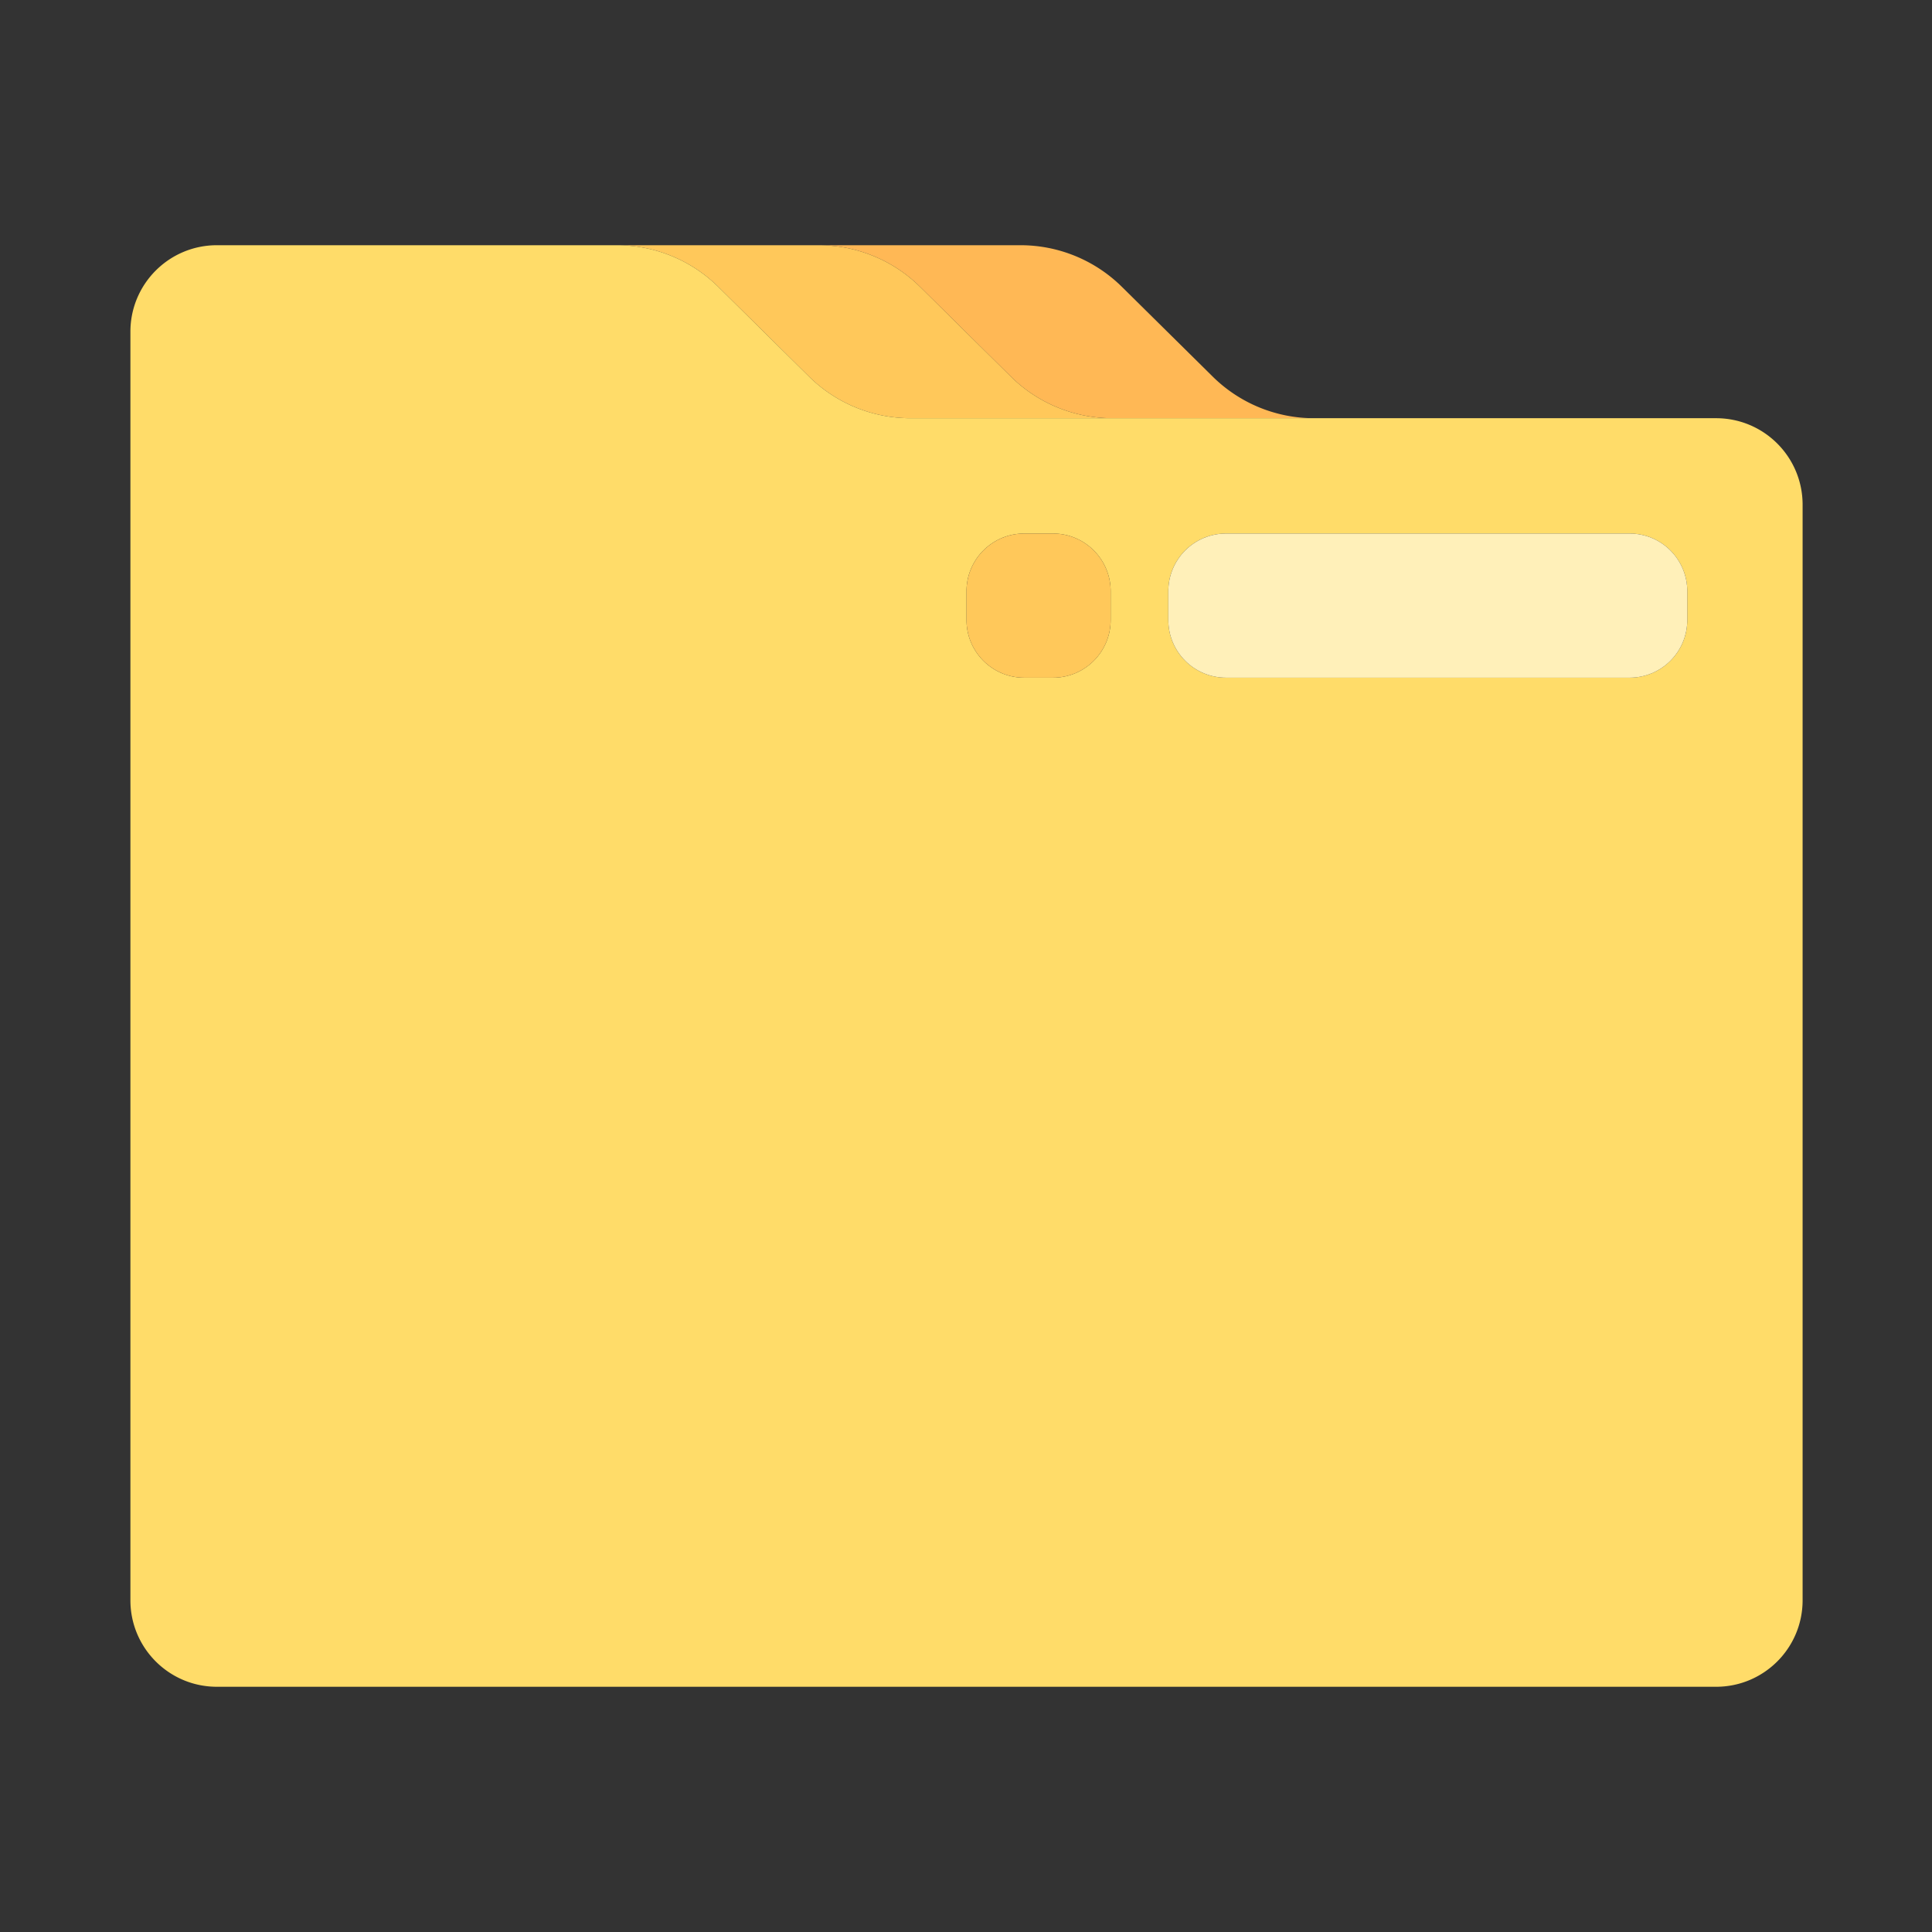 <?xml version="1.0" standalone="no"?><!DOCTYPE svg PUBLIC "-//W3C//DTD SVG 1.1//EN" "http://www.w3.org/Graphics/SVG/1.1/DTD/svg11.dtd"><svg t="1562915905248" class="icon" viewBox="0 0 1024 1024" version="1.1" xmlns="http://www.w3.org/2000/svg" p-id="7044" xmlns:xlink="http://www.w3.org/1999/xlink" width="144" height="144"><rect x="0" y="0" width="1024" height="1024" fill="#333333" stroke="none"/><defs><style type="text/css"></style></defs><path d="M535.79 199.597a76.402 76.402 0 0 0 53.708 22.063H696.467a76.402 76.402 0 0 1-53.708-22.063l-48.127-47.563a76.405 76.405 0 0 0-53.708-22.063H433.955a76.402 76.402 0 0 1 53.708 22.063l48.127 47.563z" fill="#FFB855" p-id="7045"></path><path d="M380.694 152.035l48.127 47.563a76.402 76.402 0 0 0 53.708 22.063H589.498a76.402 76.402 0 0 1-53.708-22.063l-48.127-47.563a76.405 76.405 0 0 0-53.708-22.063H326.988a76.401 76.401 0 0 1 53.706 22.063z" fill="#FFC85A" p-id="7046"></path><path d="M909.576 221.659H482.528a76.402 76.402 0 0 1-53.708-22.063l-48.127-47.563a76.405 76.405 0 0 0-53.708-22.063H114.961c-25.319 0-45.843 20.525-45.843 45.843v672.368c0 25.319 20.525 45.843 45.843 45.843h794.615c25.319 0 45.843-20.525 45.843-45.843V267.502c0-25.32-20.525-45.843-45.843-45.843zM588.674 328.626c0 16.878-13.682 30.562-30.562 30.562h-15.281c-16.88 0-30.562-13.684-30.562-30.562v-15.281c0-16.878 13.682-30.562 30.562-30.562h15.281c16.88 0 30.562 13.684 30.562 30.562v15.281z m305.622 0c0 16.878-13.682 30.562-30.562 30.562H649.798c-16.88 0-30.562-13.684-30.562-30.562v-15.281c0-16.878 13.682-30.562 30.562-30.562H863.732c16.88 0 30.562 13.684 30.562 30.562v15.281h0.001z" fill="#FFDC69" p-id="7047"></path><path d="M863.732 282.783H649.798c-16.88 0-30.562 13.684-30.562 30.562v15.281c0 16.878 13.682 30.562 30.562 30.562H863.732c16.88 0 30.562-13.684 30.562-30.562v-15.281c0.001-16.878-13.681-30.562-30.562-30.562z" fill="#FFF0B9" p-id="7048"></path><path d="M558.112 282.783h-15.281c-16.88 0-30.562 13.684-30.562 30.562v15.281c0 16.878 13.682 30.562 30.562 30.562h15.281c16.88 0 30.562-13.684 30.562-30.562v-15.281c0-16.878-13.682-30.562-30.562-30.562z" fill="#FFC85A" p-id="7049"></path></svg>